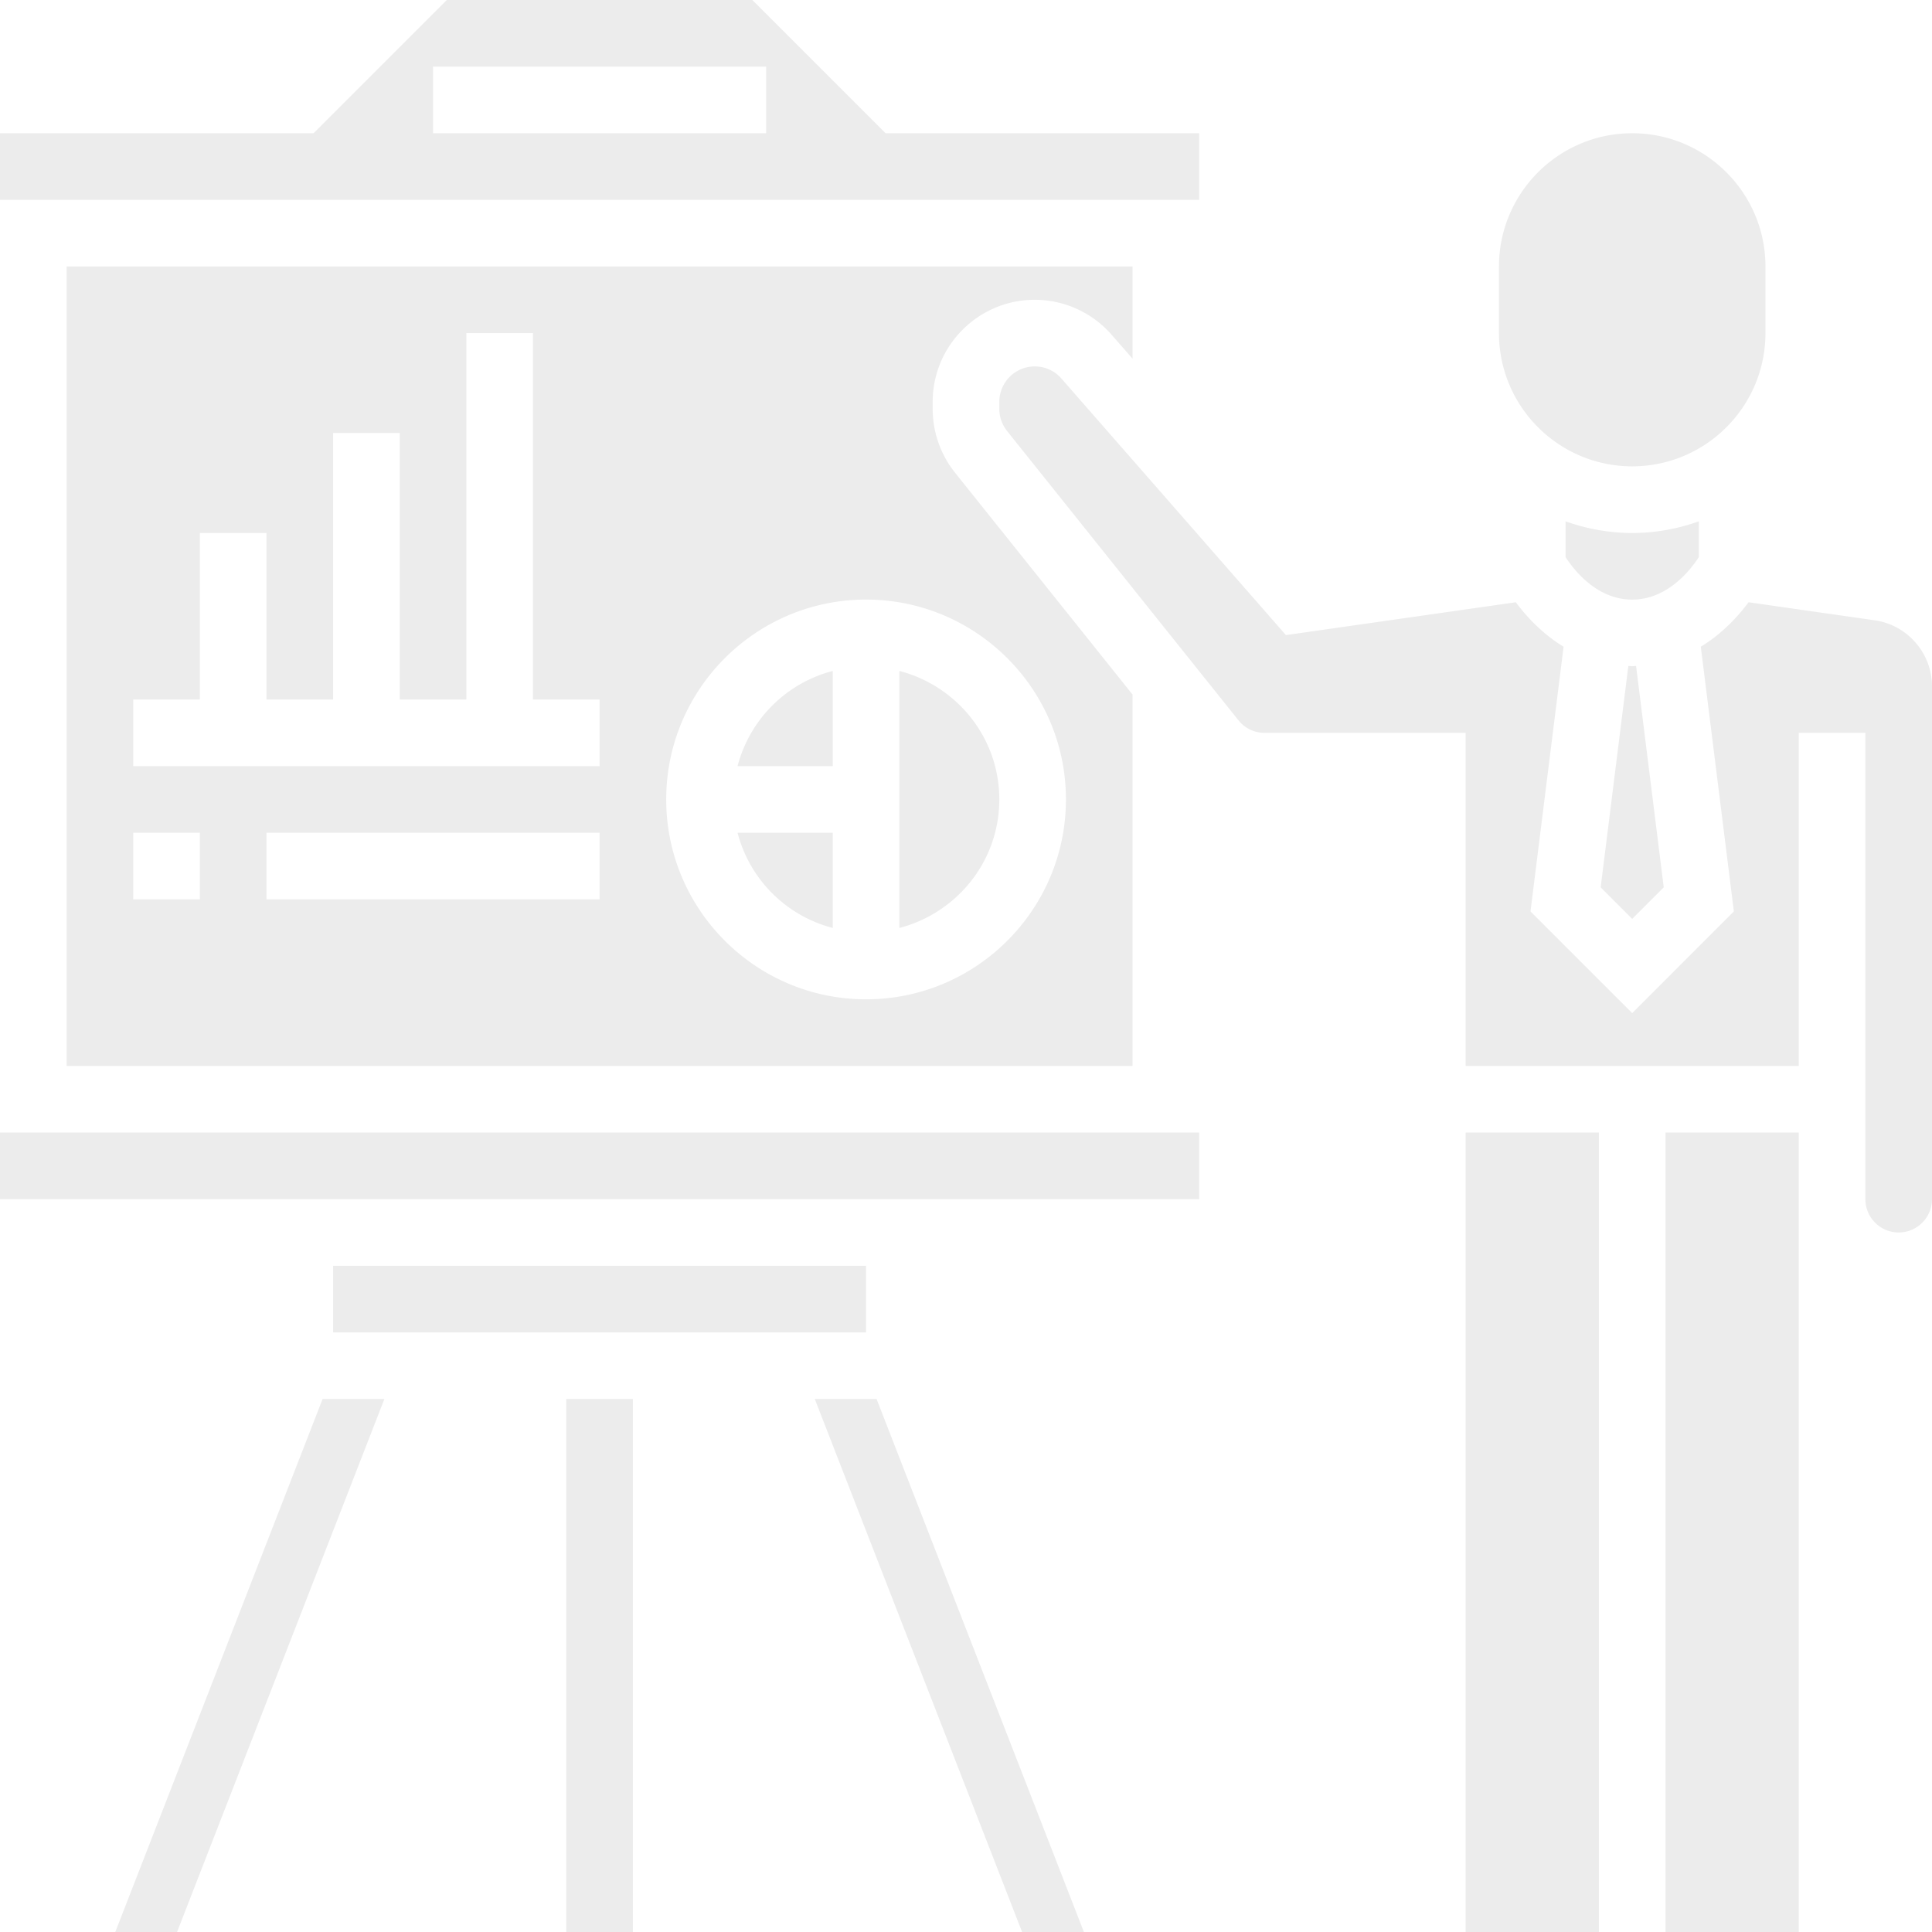 <svg xmlns="http://www.w3.org/2000/svg" width="174" height="174" viewBox="0 0 174 174">
    <path fill="#000" fill-rule="evenodd" d="M66.426 69A11.977 11.977 0 0 1 75 60.426V69h-8.574zM90 72c0 5.577-3.836 10.233-9 11.574V60.426c5.164 1.34 9 5.997 9 11.574zm3.189-45C88.122 27 84 31.122 84 36.192v.639c0 2.08.713 4.119 2.013 5.742L102 62.553V96H6V24h96v8.304l-1.893-2.163A9.19 9.19 0 0 0 93.19 27zM18 81v-6h-6v6h6zm36 0v-6H24v6h30zm0-12v-6h-6V30h-6v33h-6V39h-6v24h-6V48h-6v15h-6v6h42zm42 3c0-9.924-8.073-18-18-18s-18 8.073-18 18 8.073 18 18 18 18-8.073 18-18zm-66 42h48v6H30v-6zm117-72c-6.618 0-12-5.382-12-12v-6c0-6.618 5.382-12 12-12s12 5.382 12 12v6c0 6.618-5.382 12-12 12zm-.349 17.98c.118.005.229.02.349.02.12 0 .231-.018.349-.02l2.491 19.937-2.84 2.84-2.84-2.84 2.491-19.938zM75 83.573A11.972 11.972 0 0 1 66.426 75H75v8.574zM108 12v6H0v-6h28.242l12-12h27.516l12 12H108zm-39 0V6H39v6h30zm84 38.175c-.744 1.146-2.811 3.825-6 3.828-3.195 0-5.265-2.691-6-3.825v-3.225c1.88.666 3.894 1.05 6 1.05s4.12-.38 6-1.05v3.222zM0 102h108v6H0v-6zm150 72v-72h12v72h-12zm-18-72h12v72h-12v-72zm-58.617 24h5.565l18.67 48h-5.566l-18.67-48zm95.464-70.134c2.94.42 5.153 2.972 5.153 5.94V108c0 1.655-1.345 3-3 3s-3-1.345-3-3V66h-6v30h-30V66h-18.12a2.98 2.98 0 0 1-2.34-1.128L90.7 38.82A3.203 3.203 0 0 1 90 36.828v-.639A3.195 3.195 0 0 1 93.189 33a3.18 3.18 0 0 1 2.4 1.088l20.223 23.11 20.706-2.958c.91 1.226 2.337 2.808 4.302 4.005l-2.98 23.838 9.16 9.16 9.155-9.16-2.978-23.838c1.965-1.194 3.393-2.779 4.302-4.005l11.368 1.626zM29.052 126h5.565l-18.67 48h-5.564l18.67-48zM51 126h6v48h-6v-48z" opacity=".076"/>
</svg>
